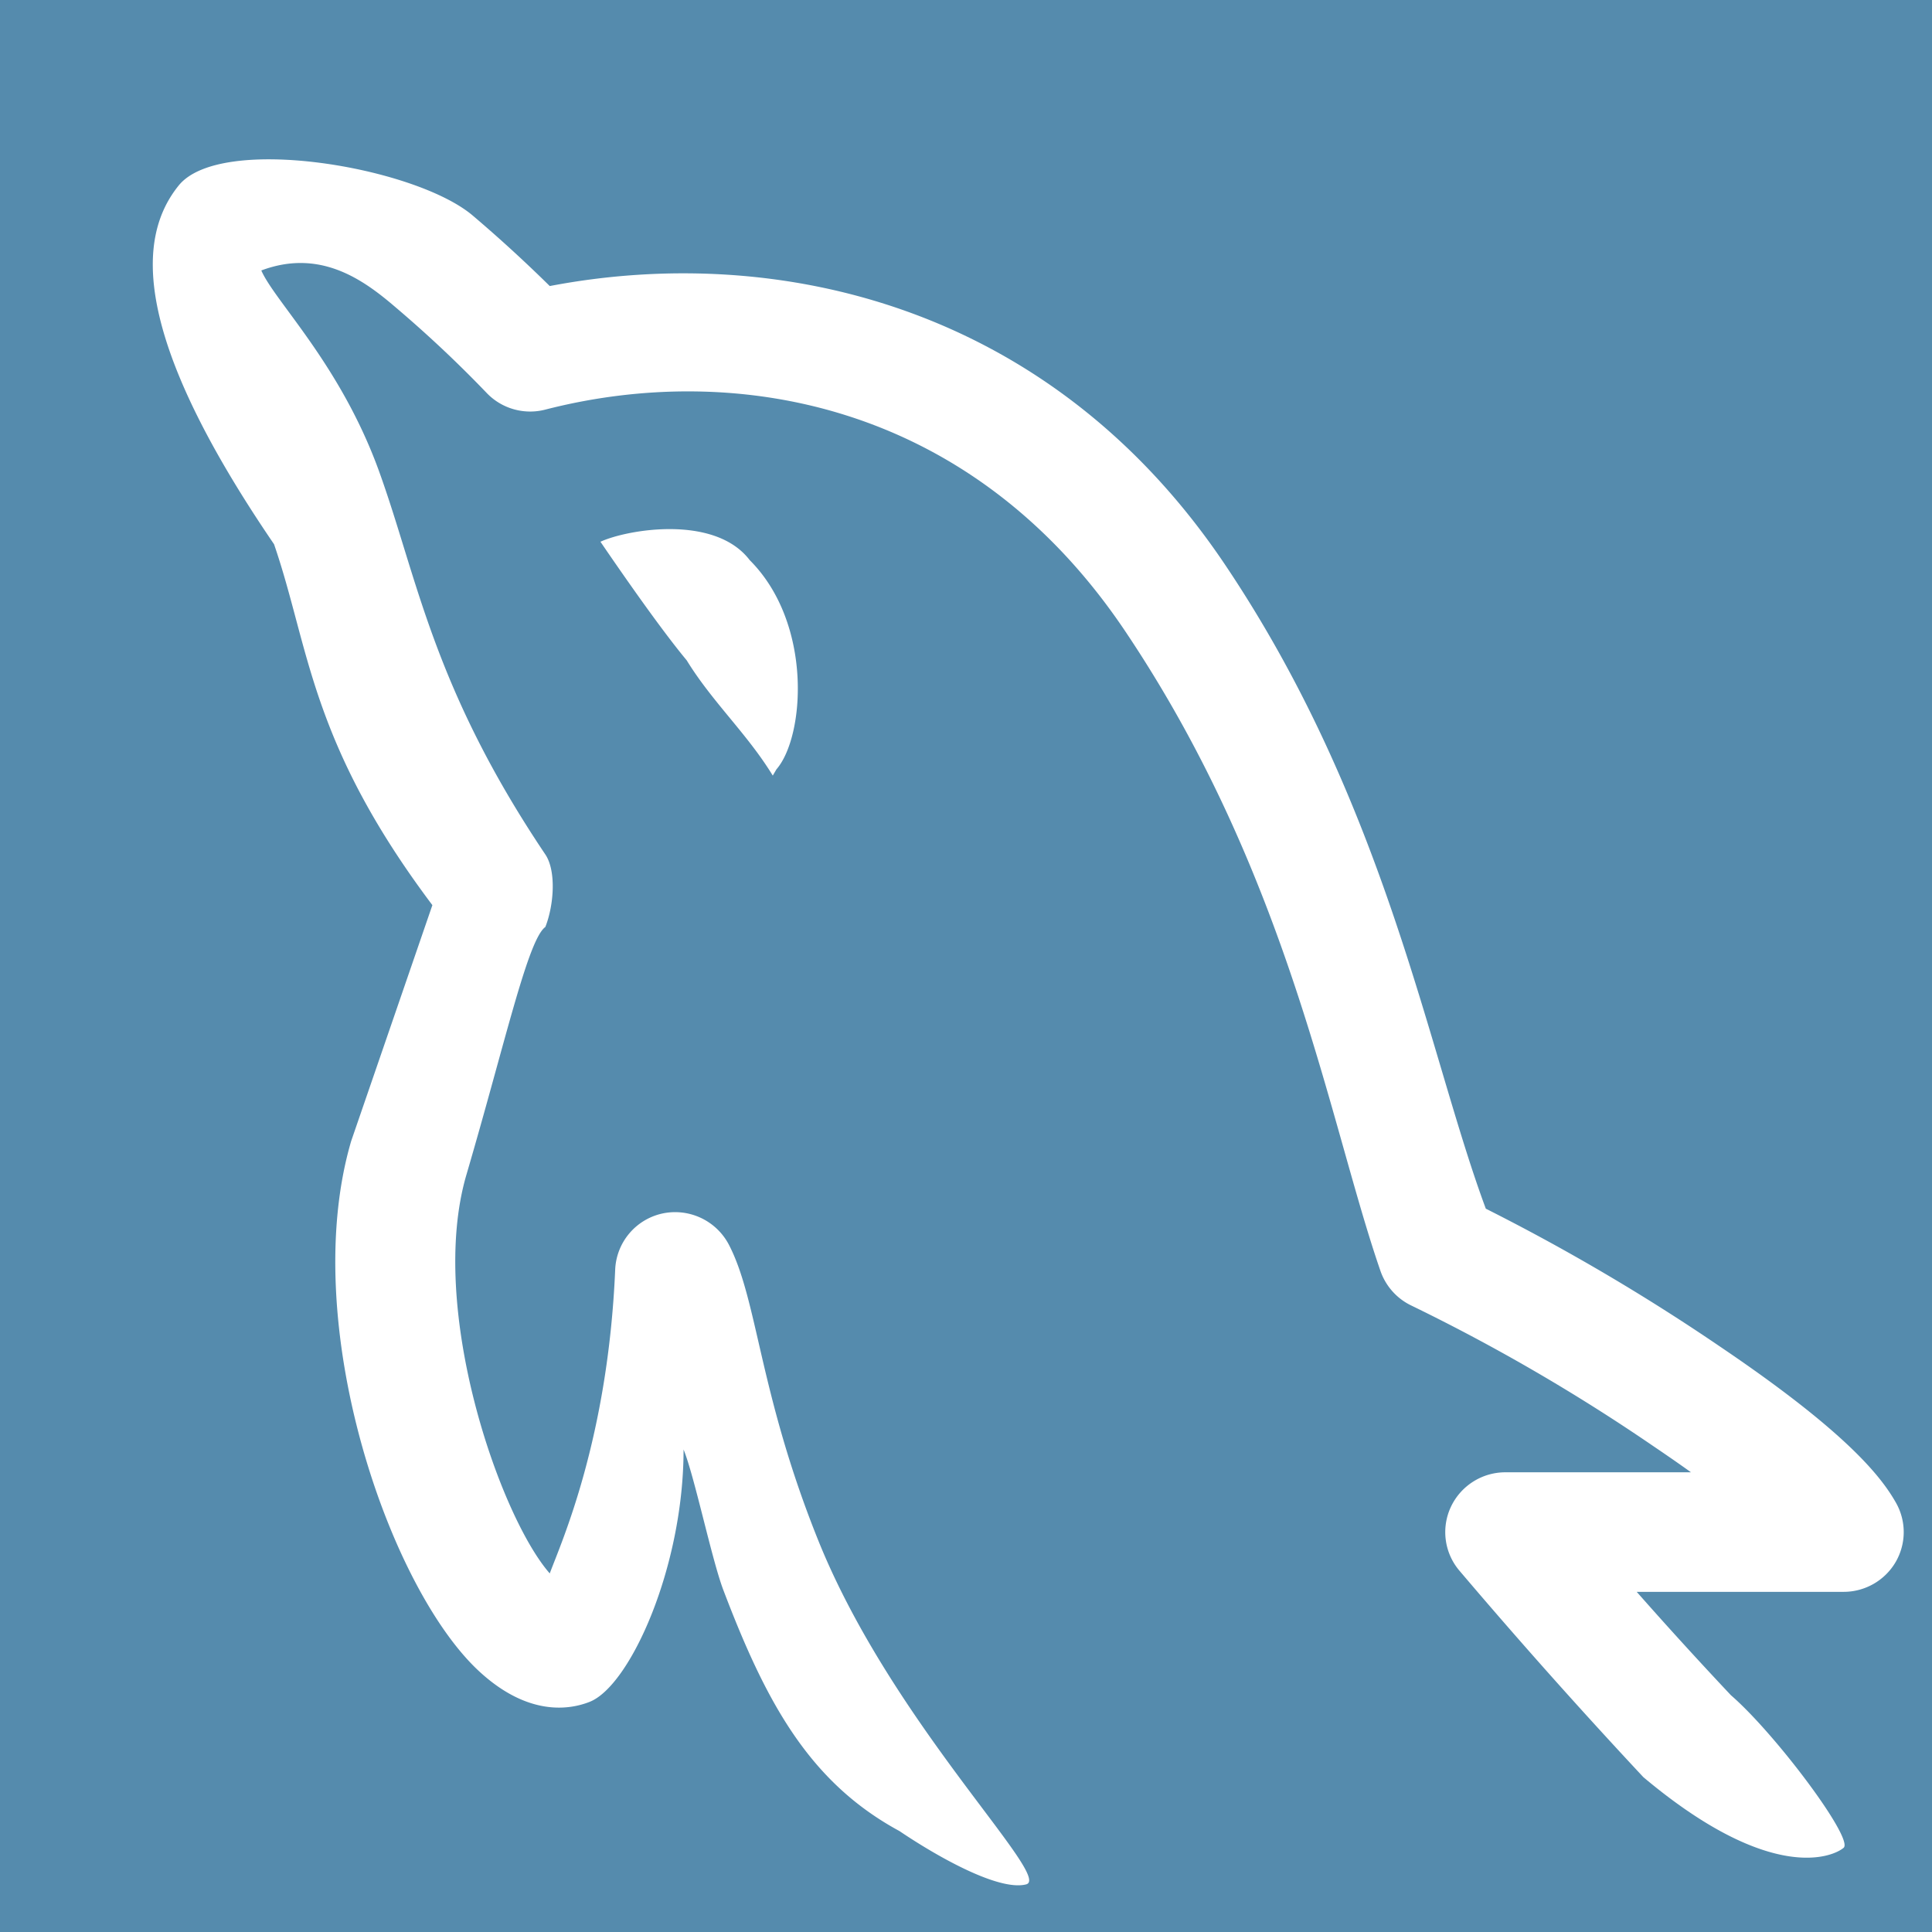 <?xml version="1.0" standalone="no"?><!DOCTYPE svg PUBLIC "-//W3C//DTD SVG 1.1//EN" "http://www.w3.org/Graphics/SVG/1.1/DTD/svg11.dtd"><svg t="1626940482444" class="icon" viewBox="0 0 1024 1024" version="1.1" xmlns="http://www.w3.org/2000/svg" p-id="11398" xmlns:xlink="http://www.w3.org/1999/xlink" width="300" height="300"><defs><style type="text/css">@font-face { font-family: feedback-iconfont; src: url("//at.alicdn.com/t/font_1031158_1uhr8ri0pk5.eot?#iefix") format("embedded-opentype"), url("//at.alicdn.com/t/font_1031158_1uhr8ri0pk5.woff2") format("woff2"), url("//at.alicdn.com/t/font_1031158_1uhr8ri0pk5.woff") format("woff"), url("//at.alicdn.com/t/font_1031158_1uhr8ri0pk5.ttf") format("truetype"), url("//at.alicdn.com/t/font_1031158_1uhr8ri0pk5.svg#iconfont") format("svg"); }
</style></defs><path d="M-126.626-150.804h1325.607v1325.607H-126.626V-150.804z m1038.79 864.87a1094.068 1094.068 0 0 0-124.651-73.439c-30.489-81.967-52.317-213.644-138.393-341.609-92.704-137.775-237.46-170.385-357.737-147.408A747.201 747.201 0 0 0 250.642 114.318c-30.356-25.894-133.754-43.48-155.936-15.996-22.093 27.308-25.319 79.006 50.55 190.136 18.912 55.057 18.912 104.811 83.911 191.285L186.129 604.793c-28.412 96.814 20.326 237.902 68.401 281.559 25.628 23.331 47.28 19.884 57.929 15.686 21.431-8.351 49.843-71.318 49.843-133.754 5.744 13.963 14.935 58.238 21.077 74.455 22.535 59.299 45.424 101.807 93.323 127.744 20.812 14.051 52.848 31.947 67.164 28.28 14.361-3.668-71.141-85.413-110.158-182.271-31.461-78.167-32.036-127.479-47.501-156.996a32.168 32.168 0 0 0-35.173-16.305 31.815 31.815 0 0 0-24.966 29.605c-3.844 90.141-28.589 144.712-34.687 161.15-26.424-30.135-64.955-140.559-44.143-211.39 20.679-70.522 32.522-124.519 41.801-131.235 4.595-11.621 5.833-29.782 0-38.443-59.873-89.081-67.783-146.877-88.241-203.392C180.296 193.059 145.698 159.83 138.496 143.349c31.108-11.665 53.996 4.861 70.611 19.045 17.056 14.449 33.361 29.738 48.827 45.866 7.954 8.351 19.884 11.754 31.108 8.837 99.774-25.673 225.265-4.507 307.099 117.095 87.446 130.042 108.39 261.145 135.565 339.532 2.784 7.954 8.661 14.582 16.349 18.249a1002.071 1002.071 0 0 1 128.23 74.499c7.379 4.993 14.007 9.589 19.972 13.875h-98.404a31.903 31.903 0 0 0-28.898 18.426 31.549 31.549 0 0 0 4.64 33.803c31.594 37.205 64.071 73.66 97.432 109.363 67.739 56.869 100.614 42.154 106.137 37.426 5.523-4.772-36.233-60.536-59.741-80.862-16.924-17.984-33.582-36.233-49.931-54.792h109.672a31.947 31.947 0 0 0 27.528-15.731 31.549 31.549 0 0 0 0.177-31.549c-7.777-13.698-25.894-37.161-92.704-82.364z m-548.183-364.056c13.654 22.226 31.991 38.796 45.601 61.066l1.944-3.314c15.024-17.277 19.442-77.283-14.184-110.909-18.559-24.303-64.911-16.217-79.095-9.721 20.105 29.428 35.35 50.373 45.733 62.878z" fill="#558bad" p-id="11399"></path></svg>